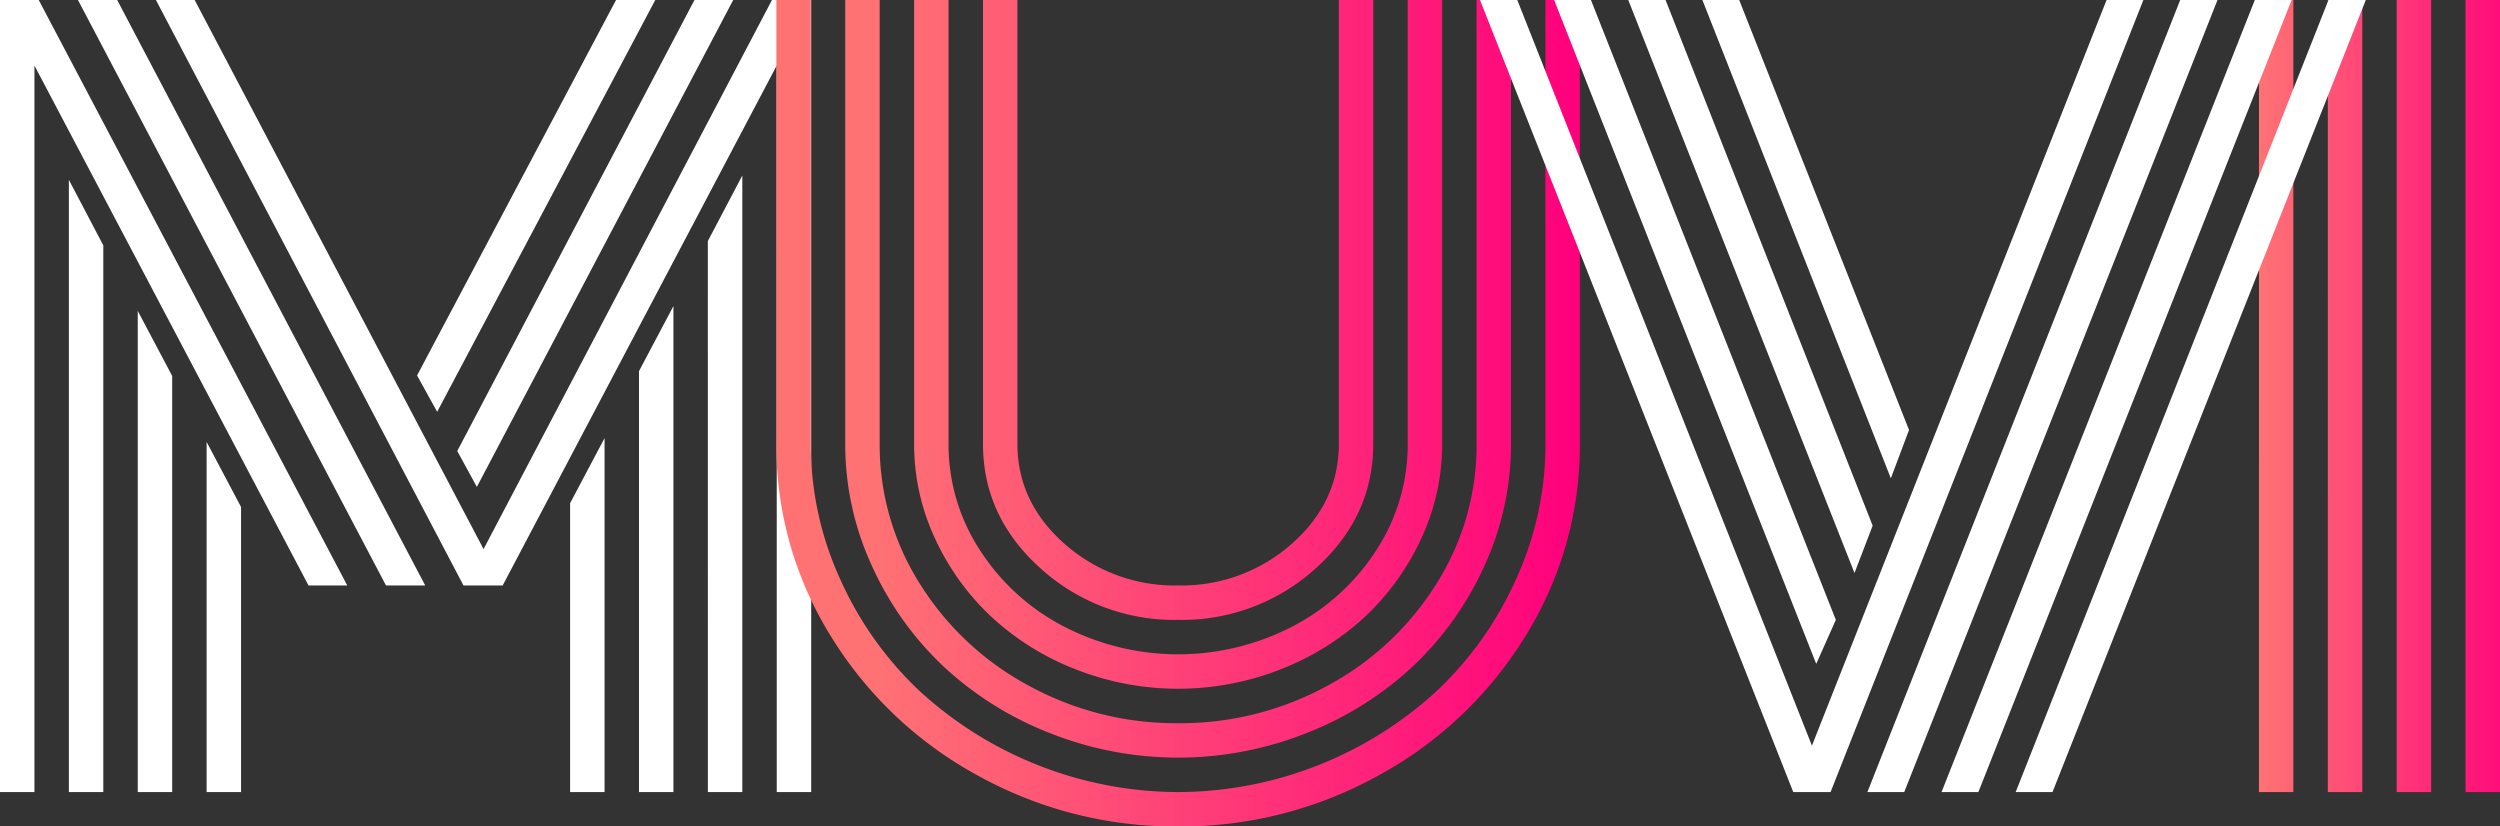 <svg xmlns="http://www.w3.org/2000/svg" xmlns:xlink="http://www.w3.org/1999/xlink" width="519.169" height="171.636" viewBox="0 0 519.169 171.636"><rect x="0" y="0" width="519.169" height="171.636" fill="#333333" stroke="none"/><defs><linearGradient id="a" y1="1" x2="1.125" y2="1" gradientUnits="objectBoundingBox"><stop offset="0" stop-color="#ff7274"/><stop offset="1" stop-color="#ff007c"/></linearGradient><linearGradient id="b" x1="0.12" y1="0" x2="1" y2="0" xlink:href="#a"/></defs><g transform="translate(-136.152 43.212)"><path d="M45.089-38.812H52.24V125.672H45.089Zm-14.3,0h7.151V125.672H30.786Zm-14.3,0h7.151V125.672H16.483Zm-14.3,0H9.331V125.672H2.18Z" transform="translate(603.081 -4.399)" fill="url(#a)"/><path d="M120.576,65.679l7.151-13.508v73.5h-7.151Zm14.3-27.414,7.151-13.508V125.672h-7.151Zm14.3-27.017L156.334-2.36V125.672h-7.151ZM101.208,62.3l-4.072-7.449L146.4-38.812h8.045ZM92.964,46.707l-4.172-7.549,41.32-77.971h8.145ZM45.089,52.965,52.24,66.473v59.2H45.089ZM30.786,25.75l7.151,13.508v86.414H30.786ZM16.483-1.466l7.151,13.608v113.53H16.483ZM74.29,82.763H66.245L9.331-25.2V125.672H2.18V-38.812h8.045Zm16.19,0H82.336L18.37-38.812h8.145Zm73-107.968L106.572,82.763H98.427L34.56-38.812h8.045L102.6,75.214,162.492-38.812h8.145V125.672h-7.151Z" transform="translate(133.972 -4.399)" fill="#fff"/><path d="M118.753,53.362V-38.812H125.9V53.362q0,15.1-11.919,25.825A41.286,41.286,0,0,1,85.379,89.914,41.286,41.286,0,0,1,56.773,79.187Q44.854,68.46,44.854,53.362V-38.812h7.151V53.362q0,12.118,9.784,20.759a34.406,34.406,0,0,0,23.59,8.641,34.406,34.406,0,0,0,23.59-8.641Q118.753,65.48,118.753,53.362Zm14.3,0V-38.812h7.151V53.362a46.167,46.167,0,0,1-4.37,19.716,51.928,51.928,0,0,1-11.72,16.24,55.188,55.188,0,0,1-17.481,10.876,58.169,58.169,0,0,1-42.512,0A55.188,55.188,0,0,1,46.642,89.318a51.927,51.927,0,0,1-11.721-16.24,46.167,46.167,0,0,1-4.37-19.716V-38.812H37.7V53.362a40.058,40.058,0,0,0,6.407,21.9A45.636,45.636,0,0,0,61.491,91.205a51.617,51.617,0,0,0,47.776,0,45.636,45.636,0,0,0,17.382-15.942A40.058,40.058,0,0,0,133.056,53.362Zm14.3,0V-38.812h7.151V53.362A60.158,60.158,0,0,1,149,78.641a66.155,66.155,0,0,1-14.75,20.809,69.482,69.482,0,0,1-22.05,13.906,72.206,72.206,0,0,1-53.636,0A69.482,69.482,0,0,1,36.511,99.45a66.154,66.154,0,0,1-14.75-20.809,60.159,60.159,0,0,1-5.513-25.279V-38.812H23.4V53.362a53.814,53.814,0,0,0,8.343,29.053,60.16,60.16,0,0,0,22.6,21.156,63.63,63.63,0,0,0,31.039,7.8,63.63,63.63,0,0,0,31.039-7.8,60.16,60.16,0,0,0,22.6-21.156A53.814,53.814,0,0,0,147.359,53.362Zm14.3,0V-38.812h7.151V53.362a74.769,74.769,0,0,1-11.224,39.78,81.359,81.359,0,0,1-30.443,29,84.59,84.59,0,0,1-41.767,10.678,84.59,84.59,0,0,1-41.767-10.678,81.359,81.359,0,0,1-30.443-29A74.769,74.769,0,0,1,1.945,53.362V-38.812H9.1V53.362a67.283,67.283,0,0,0,6.059,28.01,72.559,72.559,0,0,0,16.29,23.093,79.7,79.7,0,0,0,53.934,21.206,79.7,79.7,0,0,0,53.934-21.206A72.56,72.56,0,0,0,155.6,81.372,67.283,67.283,0,0,0,161.662,53.362Z" transform="translate(295.434 -4.399)" fill="url(#b)"/><path d="M.867-38.812H8.615L69.8,116.037,130.984-38.812h7.648L73.673,125.672H65.926Zm73.9,128.727-4.072,9.138L16.263-38.812h7.648Zm7.648-19.567L78.64,80.18,31.658-38.812h7.747Zm7.549-19.865L86.188,60.514,47.054-38.812H54.7Zm87.109-89.294h7.747L119.761,125.672h-7.648Zm-15.3,0h7.648L104.365,125.672H96.717Zm-15.495,0h7.747L88.97,125.672H81.321Z" transform="translate(442.63 -4.399)" fill="#fff"/></g></svg>